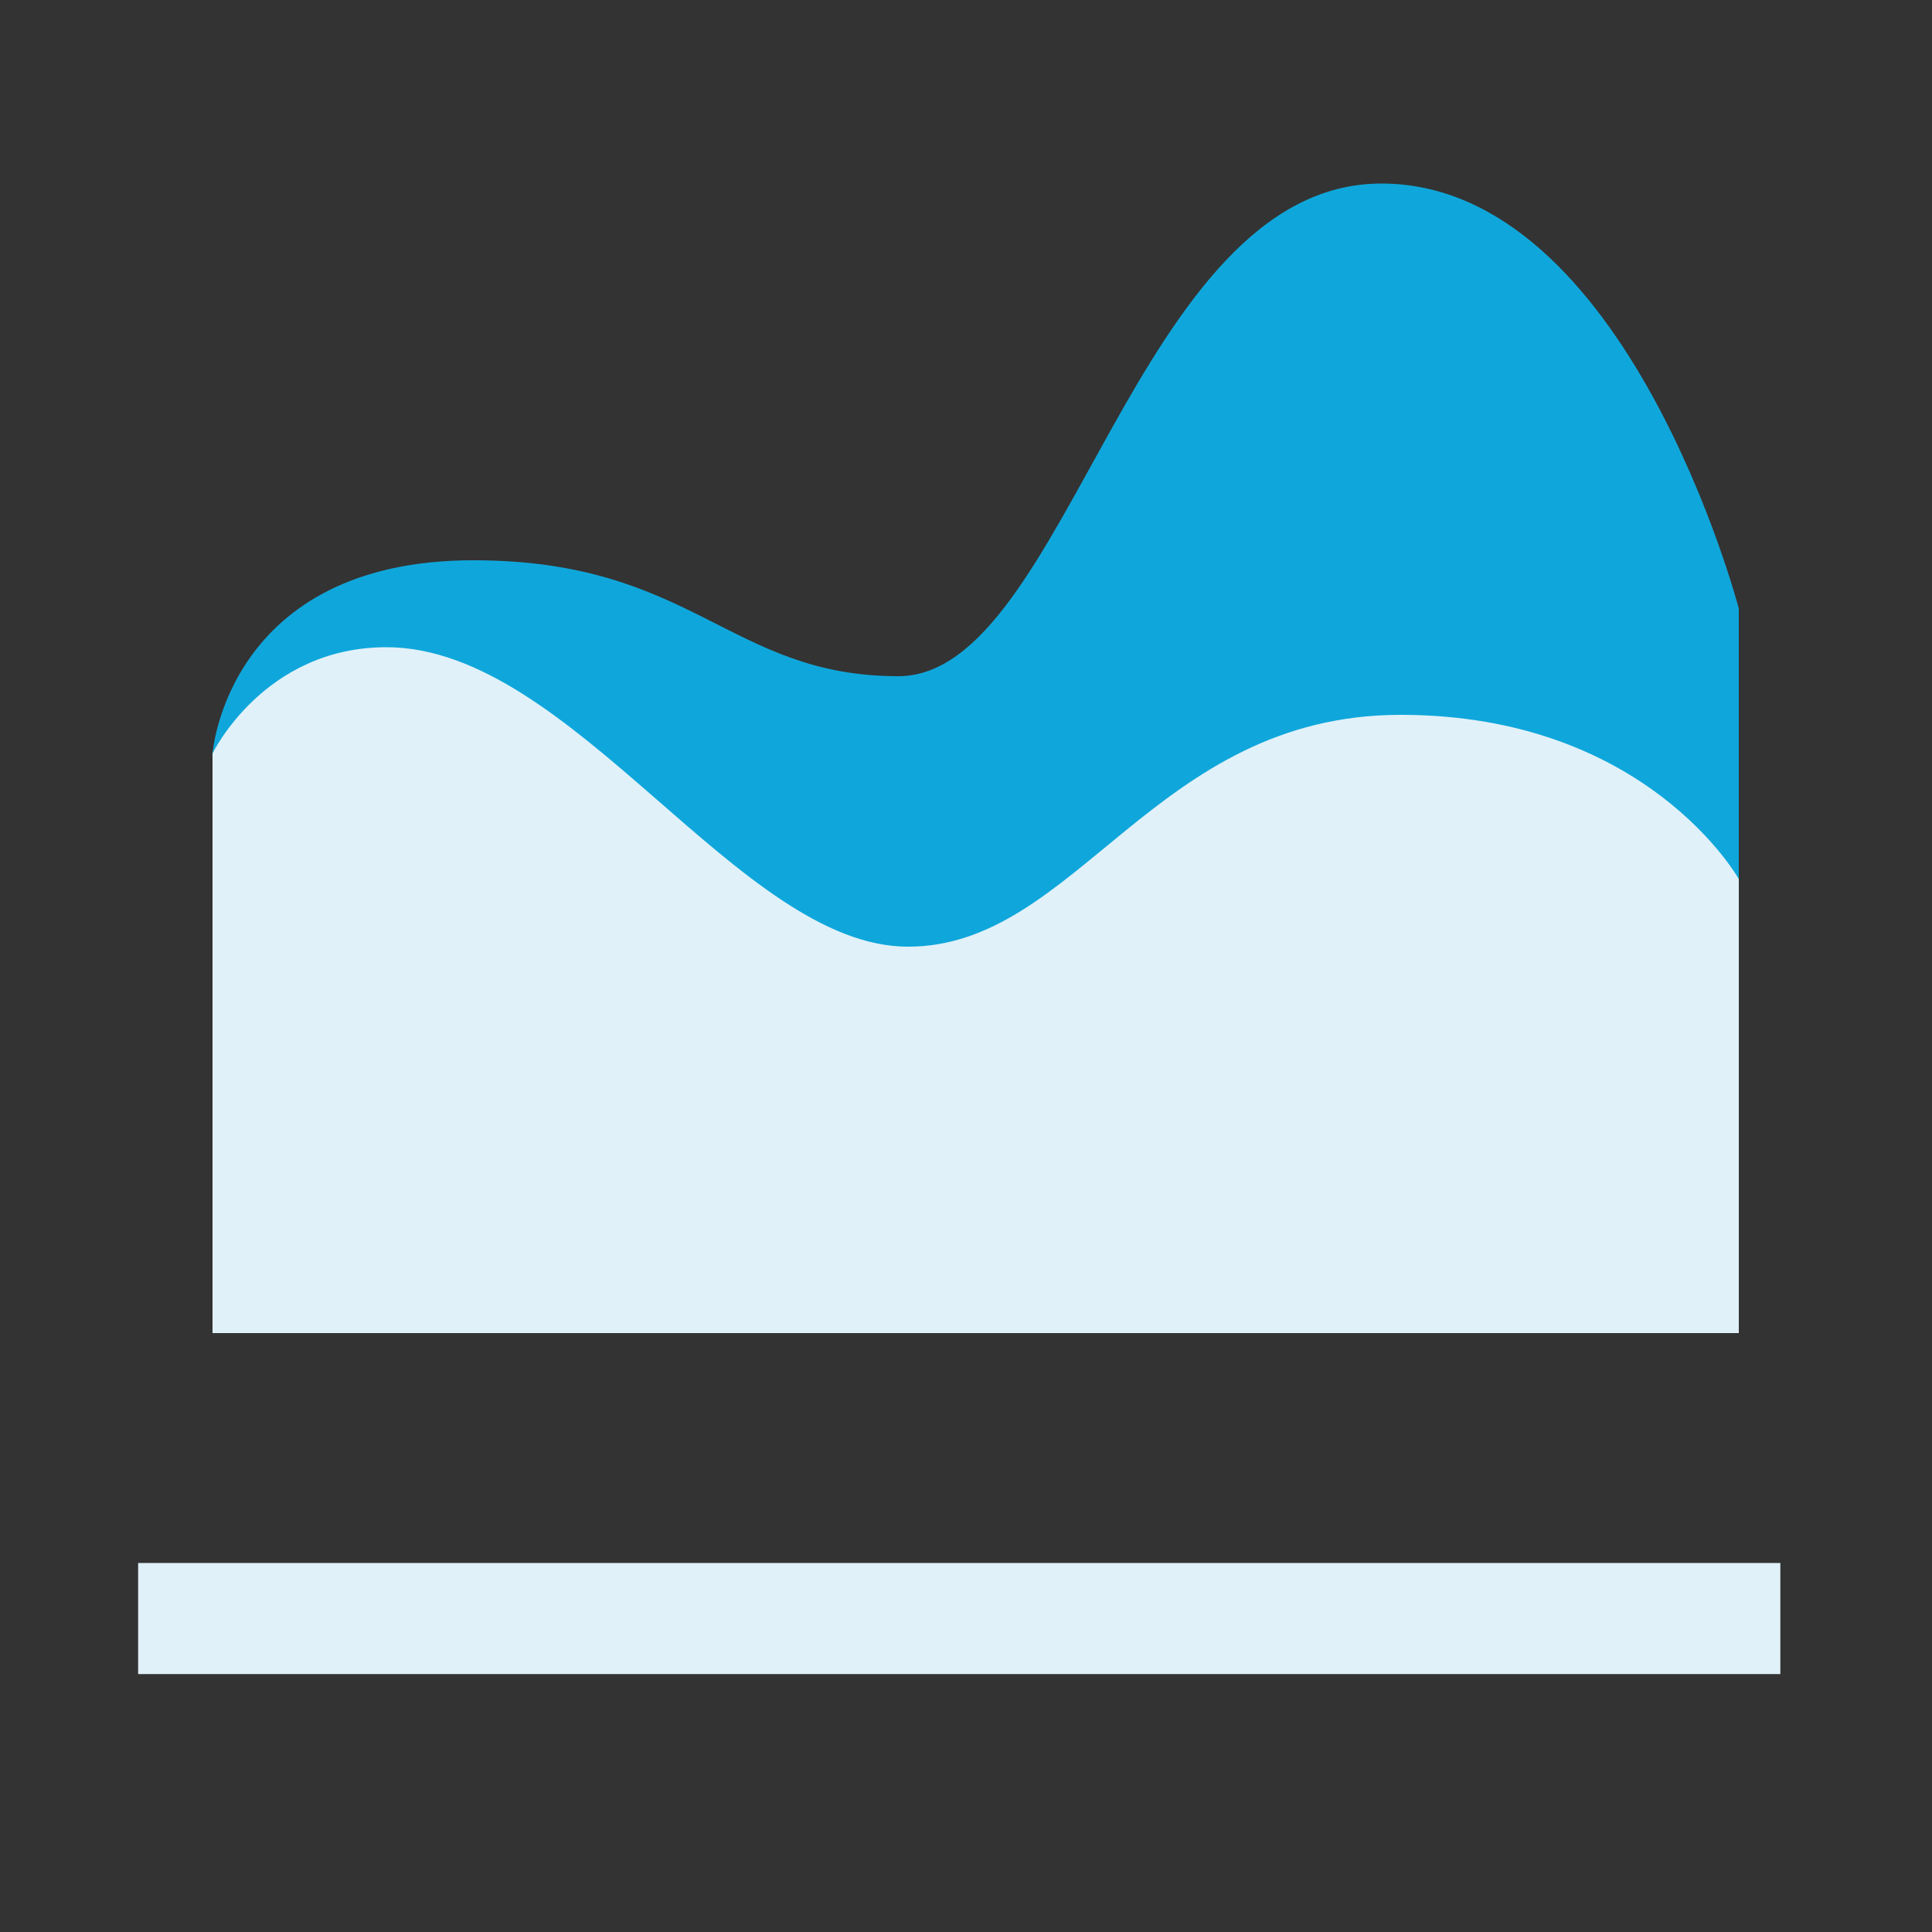 <?xml version="1.0" standalone="no"?><!DOCTYPE svg PUBLIC "-//W3C//DTD SVG 1.1//EN" "http://www.w3.org/Graphics/SVG/1.1/DTD/svg11.dtd"><svg t="1599210215326" class="icon" viewBox="0 0 1024 1024" version="1.1" xmlns="http://www.w3.org/2000/svg" p-id="8768" xmlns:xlink="http://www.w3.org/1999/xlink" width="16" height="16"><rect x="0" y="0" width="1024" height="1024" fill="#333333" stroke="none"/><defs><style type="text/css"></style></defs><path d="M732.16 97.28c-130.56 0-166.4 261.12-256 261.12S367.616 296.96 250.88 296.96c-130.56 0-138.24 102.4-138.24 102.4v307.2h808.96V322.56s-58.88-225.28-189.44-225.28z" fill="#0FA7DB" p-id="8769"></path><path d="M742.4 378.88c-130.56 0-171.52 122.88-261.12 122.88S303.616 343.04 204.8 343.04c-65.024 0-92.16 56.32-92.16 56.32v307.2h808.96V465.92s-48.64-87.04-179.2-87.04z" fill="#E1F1F9" p-id="8770"></path><path d="M73.216 828.416h870.4v58.88h-870.4z" fill="#E1F1F9" p-id="8771"></path></svg>